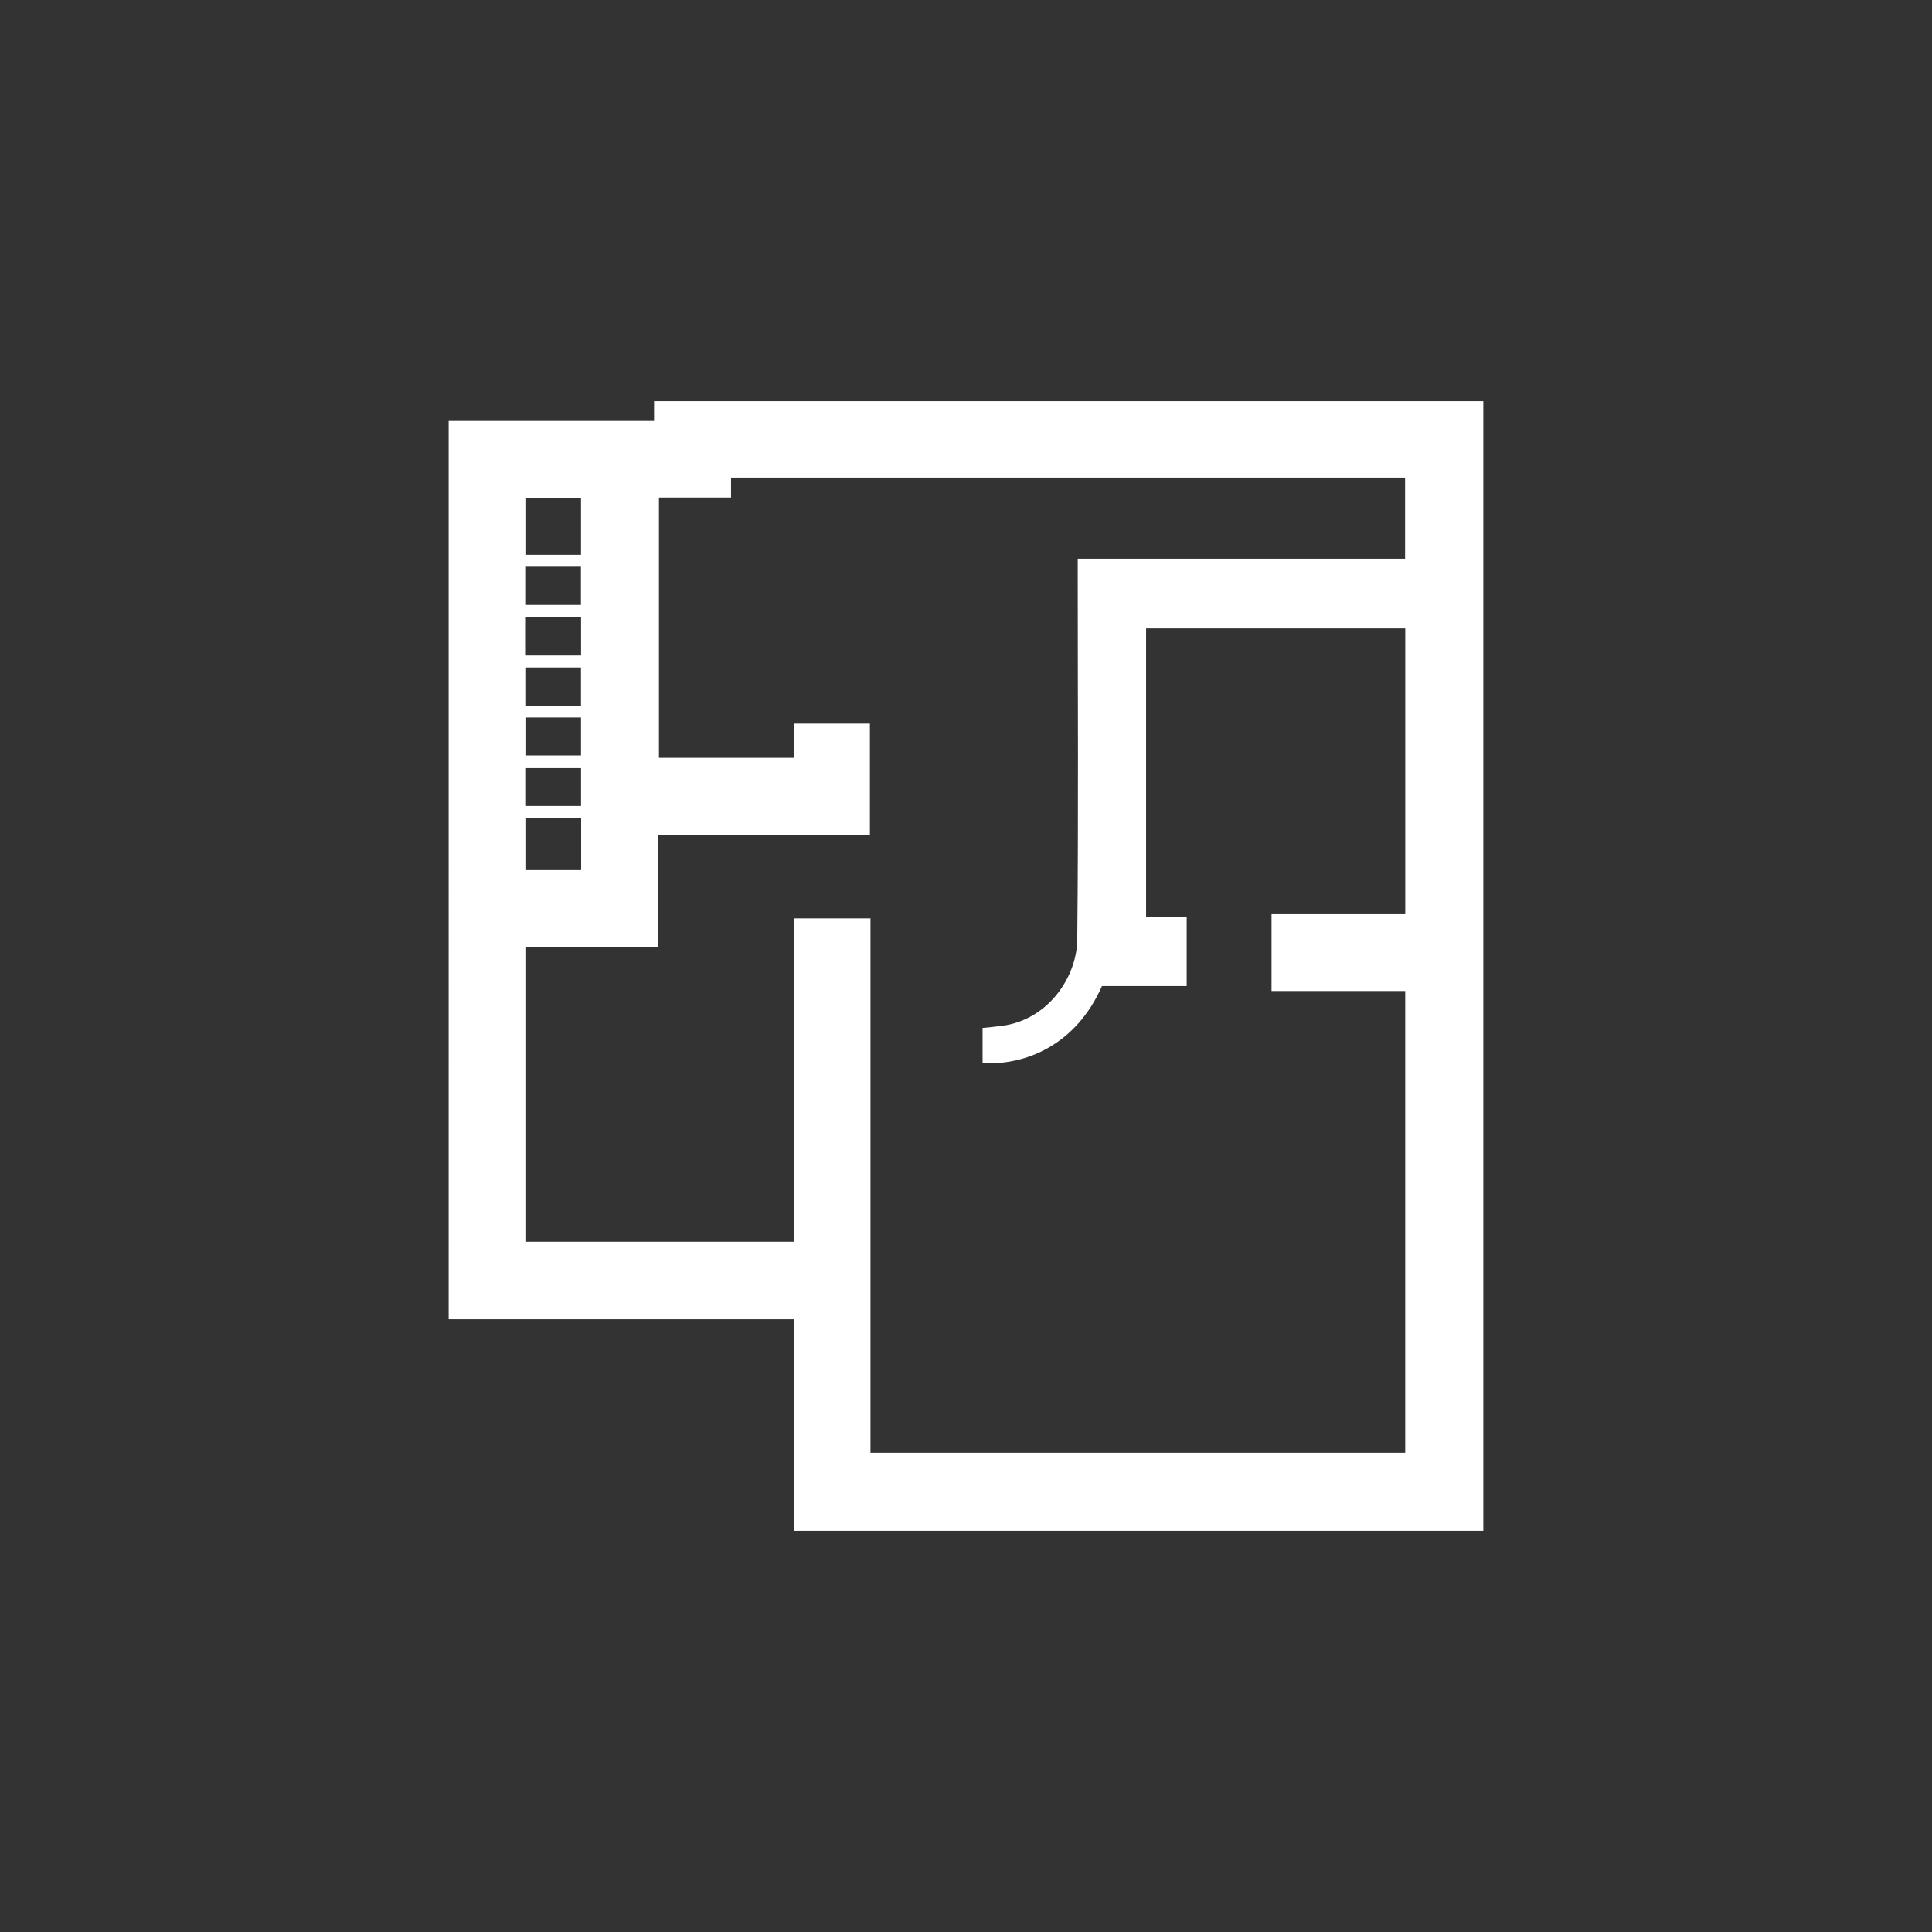 <?xml version="1.0" encoding="UTF-8"?><svg id="a" xmlns="http://www.w3.org/2000/svg" viewBox="0 0 700 700"><rect x="0" y="0" width="700" height="700" fill="#333333" stroke="none"/><defs><style>.b{fill:#fff;}</style></defs><path class="b" d="M537.43,145.33v409.34h-249.77v-76.7h-125.1V152.51h74.42v-7.18h300.44Zm-28.28,213.72h-48.45v-27.83h48.45v-103.54h-93.9v104.5h14.71v25.09h-30.7c-9.33,21.21-27.61,28.86-43.25,27.88v-12.71c2.52-.27,4.89-.46,7.24-.79,16.78-2.32,26.92-17.92,27.06-31.17,.46-44.76,.17-89.54,.17-134.3v-3.76h118.61v-29.39h-244.22v7.24h-26.12v94.3h48.96v-12.39h27.47v40.51h-76.72v40.44h-48.1v106.78h97.33v-117.17h27.7v193.63h193.75v-167.33ZM210.51,201.01v-20.68h-20.15v20.68h20.15Zm.05,95.36h-20.2v18.87h20.2v-18.87Zm-20.3-58.87h20.27v-13.87h-20.27v13.87Zm.04-18.34h20.18v-13.83h-20.18v13.83Zm.03,36.51h20.17v-13.82h-20.17v13.82Zm.04,4.29v13.75h20.14v-13.75h-20.14Zm-.06,32.04h20.21v-13.69h-20.21v13.69Z"/></svg>
